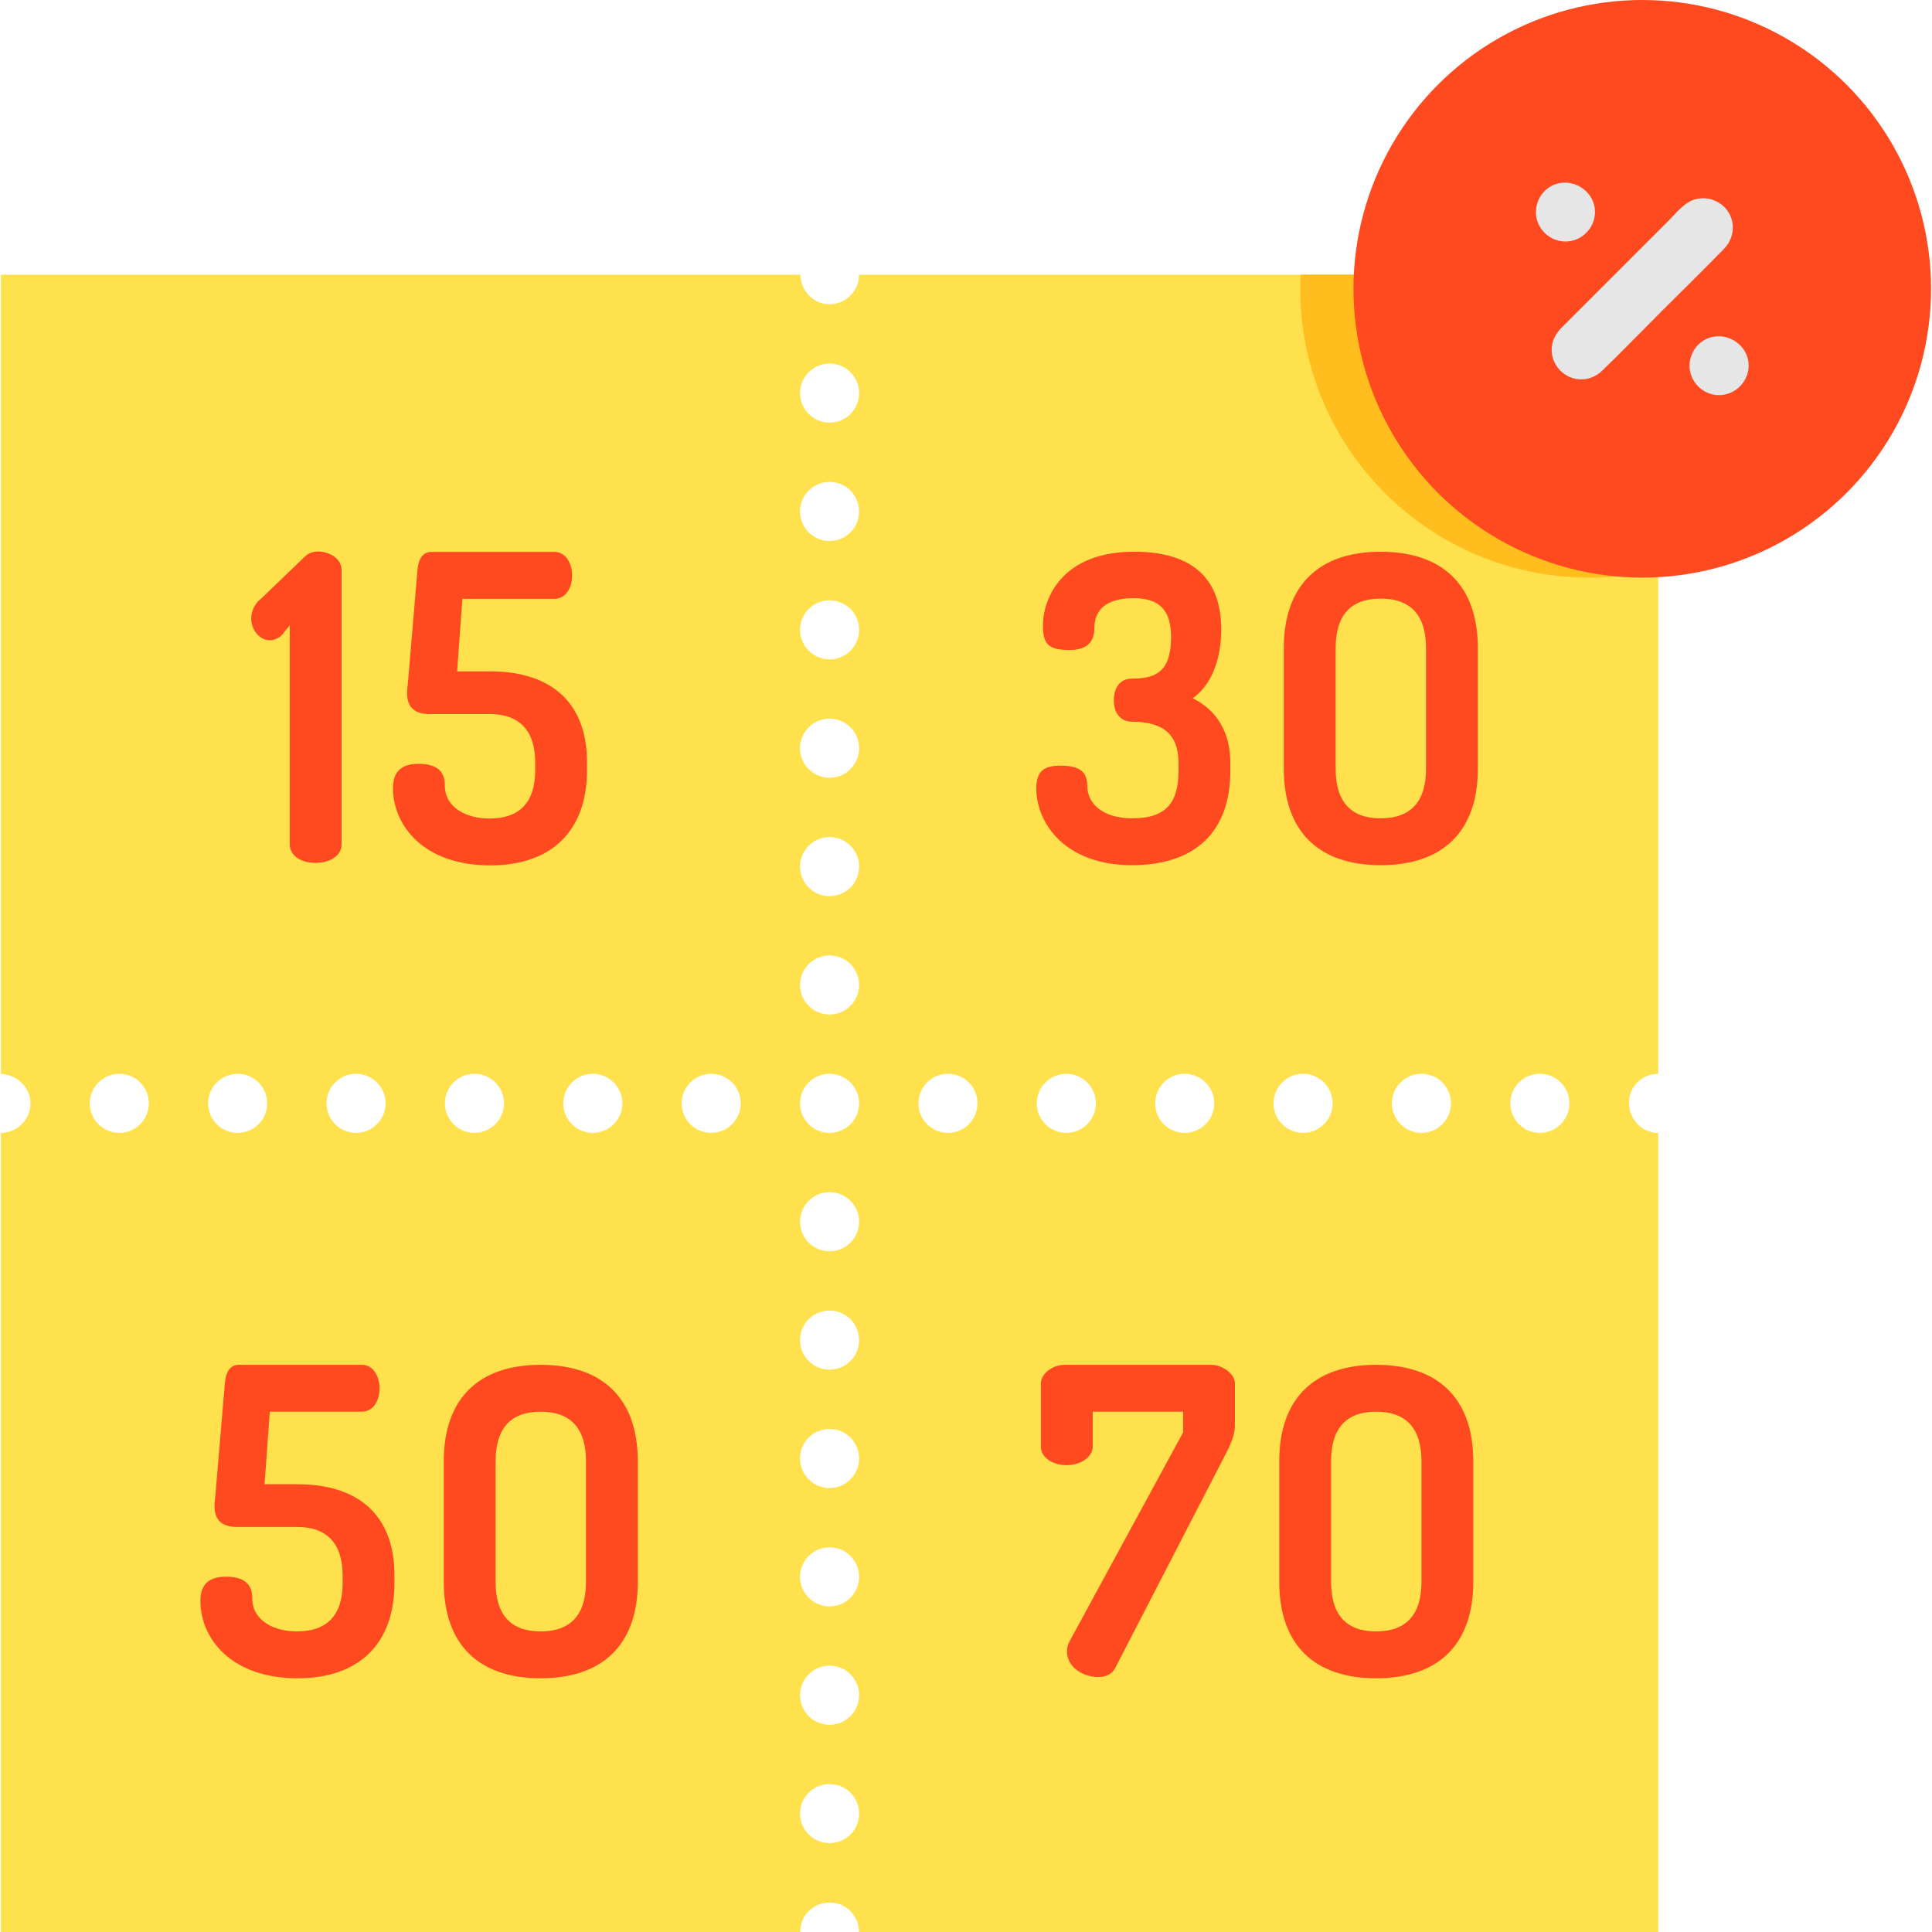 <?xml version="1.0" encoding="iso-8859-1"?>
<!-- Generator: Adobe Illustrator 19.0.0, SVG Export Plug-In . SVG Version: 6.00 Build 0)  -->
<svg version="1.1" id="Layer_1" xmlns="http://www.w3.org/2000/svg" xmlns:xlink="http://www.w3.org/1999/xlink" x="0px" y="0px"
	 viewBox="0 0 490.474 490.474" style="enable-background:new 0 0 490.474 490.474;" xml:space="preserve">
<g>
	<path style="fill:#FFE14D;" d="M420.969,272.644v-126.13l-1.63-1.62l-75.65-75.15H218.07c0.01,0.6-0.04,1.21-0.19,1.82
		c-0.83,3.29-3.88,5.68-7.28,5.68c-4.37,0-7.33-3.68-7.42-7.5H0.24v202.91c4.48,0.09,8.52,4.31,7.27,9.27
		c-0.83,3.3-3.87,5.68-7.27,5.68v202.87h202.94c-0.05-1.88,0.59-3.79,2.12-5.31c2.37-2.36,6.09-2.84,9-1.22
		c2.35,1.33,3.76,3.88,3.77,6.53h202.9v-202.87c-6.82,0-10.03-8.76-4.87-13.2C417.57,273.134,419.29,272.604,420.969,272.644z
		 M30.29,287.604c-4.14,0-7.5-3.36-7.5-7.5c0-4.14,3.36-7.5,7.5-7.5c4.14,0,7.5,3.36,7.5,7.5
		C37.79,284.244,34.429,287.604,30.29,287.604z M60.339,287.604c-4.14,0-7.5-3.36-7.5-7.5c0-4.14,3.36-7.5,7.5-7.5
		c4.15,0,7.5,3.36,7.5,7.5C67.839,284.244,64.49,287.604,60.339,287.604z M90.39,287.604c-4.14,0-7.5-3.36-7.5-7.5
		c0-4.14,3.36-7.5,7.5-7.5c4.15,0,7.5,3.36,7.5,7.5C97.89,284.244,94.54,287.604,90.39,287.604z M120.449,287.604
		c-4.15,0-7.5-3.36-7.5-7.5c0-4.14,3.35-7.5,7.5-7.5c4.14,0,7.5,3.36,7.5,7.5C127.949,284.244,124.589,287.604,120.449,287.604z
		 M150.5,287.604c-4.14,0-7.5-3.36-7.5-7.5c0-4.14,3.36-7.5,7.5-7.5s7.5,3.36,7.5,7.5C158,284.244,154.64,287.604,150.5,287.604z
		 M180.55,287.604c-4.14,0-7.5-3.36-7.5-7.5c0-4.14,3.36-7.5,7.5-7.5c4.14,0,7.5,3.36,7.5,7.5
		C188.05,284.244,184.689,287.604,180.55,287.604z M210.6,467.914c-4.14,0-7.5-3.35-7.5-7.5c0-4.14,3.36-7.5,7.5-7.5
		c4.15,0,7.5,3.36,7.5,7.5C218.1,464.564,214.75,467.914,210.6,467.914z M210.6,437.864c-4.14,0-7.5-3.36-7.5-7.5
		c0-4.14,3.36-7.5,7.5-7.5c4.15,0,7.5,3.36,7.5,7.5C218.1,434.504,214.75,437.864,210.6,437.864z M210.6,407.814
		c-4.14,0-7.5-3.36-7.5-7.5c0-4.14,3.36-7.5,7.5-7.5c4.15,0,7.5,3.36,7.5,7.5C218.1,404.454,214.75,407.814,210.6,407.814z
		 M210.6,377.764c-4.14,0-7.5-3.36-7.5-7.5c0-4.15,3.36-7.5,7.5-7.5c4.15,0,7.5,3.35,7.5,7.5
		C218.1,374.404,214.75,377.764,210.6,377.764z M210.6,347.714c-4.14,0-7.5-3.36-7.5-7.5c0-4.15,3.36-7.5,7.5-7.5
		c4.15,0,7.5,3.35,7.5,7.5C218.1,344.354,214.75,347.714,210.6,347.714z M210.6,317.654c-4.14,0-7.5-3.35-7.5-7.5
		c0-4.14,3.36-7.5,7.5-7.5c4.15,0,7.5,3.36,7.5,7.5C218.1,314.304,214.75,317.654,210.6,317.654z M210.6,287.604
		c-4.14,0-7.5-3.36-7.5-7.5c0-4.14,3.36-7.5,7.5-7.5c4.15,0,7.5,3.36,7.5,7.5C218.1,284.244,214.75,287.604,210.6,287.604z
		 M210.6,257.554c-4.14,0-7.5-3.36-7.5-7.5c0-4.14,3.36-7.5,7.5-7.5c4.15,0,7.5,3.36,7.5,7.5
		C218.1,254.194,214.75,257.554,210.6,257.554z M210.6,227.504c-4.14,0-7.5-3.36-7.5-7.5c0-4.15,3.36-7.5,7.5-7.5
		c4.15,0,7.5,3.35,7.5,7.5C218.1,224.144,214.75,227.504,210.6,227.504z M210.6,197.444c-4.14,0-7.5-3.35-7.5-7.5
		c0-4.14,3.36-7.5,7.5-7.5c4.15,0,7.5,3.36,7.5,7.5C218.1,194.094,214.75,197.444,210.6,197.444z M210.6,167.394
		c-4.14,0-7.5-3.35-7.5-7.5c0-4.14,3.36-7.5,7.5-7.5c4.15,0,7.5,3.36,7.5,7.5C218.1,164.044,214.75,167.394,210.6,167.394z
		 M210.6,137.344c-4.14,0-7.5-3.36-7.5-7.5c0-4.14,3.36-7.5,7.5-7.5c4.15,0,7.5,3.36,7.5,7.5
		C218.1,133.984,214.75,137.344,210.6,137.344z M210.6,107.294c-4.14,0-7.5-3.36-7.5-7.5c0-4.14,3.36-7.5,7.5-7.5
		c4.15,0,7.5,3.36,7.5,7.5C218.1,103.934,214.75,107.294,210.6,107.294z M240.659,287.604c-4.15,0-7.5-3.36-7.5-7.5
		c0-4.14,3.35-7.5,7.5-7.5c4.14,0,7.49,3.36,7.49,7.5C248.149,284.244,244.8,287.604,240.659,287.604z M270.709,287.604
		c-4.14,0-7.5-3.36-7.5-7.5c0-4.14,3.36-7.5,7.5-7.5c4.14,0,7.5,3.36,7.5,7.5C278.209,284.244,274.849,287.604,270.709,287.604z
		 M300.76,287.604c-4.14,0-7.5-3.36-7.5-7.5c0-4.14,3.36-7.5,7.5-7.5c4.14,0,7.5,3.36,7.5,7.5
		C308.26,284.244,304.899,287.604,300.76,287.604z M330.81,287.604c-4.14,0-7.5-3.36-7.5-7.5c0-4.14,3.36-7.5,7.5-7.5
		c4.14,0,7.5,3.36,7.5,7.5C338.31,284.244,334.949,287.604,330.81,287.604z M360.859,287.604c-4.14,0-7.5-3.36-7.5-7.5
		c0-4.14,3.36-7.5,7.5-7.5c4.15,0,7.5,3.36,7.5,7.5C368.359,284.244,365.01,287.604,360.859,287.604z M390.919,287.604
		c-4.15,0-7.5-3.36-7.5-7.5c0-4.14,3.35-7.5,7.5-7.5c4.14,0,7.5,3.36,7.5,7.5C398.419,284.244,395.06,287.604,390.919,287.604z"/>
	<path style="fill:#FFBE1D;" d="M419.339,144.894c-5.13,1.14-10.45,1.74-15.92,1.74c-40.49,0-73.32-32.83-73.32-73.32
		c0-1.2,0.03-2.39,0.09-3.57h13.5L419.339,144.894z"/>
	<circle style="fill:#FF491F;" cx="416.918" cy="73.317" r="73.317"/>
	<g>
		<path style="fill:#E6E6E6;" d="M401.417,96.317c-4.088,0-7.5-3.417-7.5-7.5c0-2.207,0.987-4.087,2.511-5.617
			c2.174-2.183,4.358-4.358,6.537-6.537c6.877-6.877,13.754-13.754,20.63-20.63c1.784-1.784,3.718-4.291,6.129-5.217
			c3.615-1.388,7.82,0.292,9.476,3.796c1.373,2.906,0.68,6.282-1.527,8.557c-5.234,5.392-10.633,10.633-15.947,15.947
			c-4.998,4.998-9.911,10.103-15.005,15.005C405.286,95.501,403.423,96.317,401.417,96.317z"/>
		<g>
			<path style="fill:#E6E6E6;" d="M397.419,61.314c-3.212,0-6.106-2.106-7.121-5.145c-1-2.996,0.061-6.433,2.591-8.33
				c5.326-3.993,13.065,0.678,11.913,7.261C404.182,58.647,401.027,61.314,397.419,61.314z"/>
			<path style="fill:#E6E6E6;" d="M436.419,100.314c-3.343,0-6.326-2.283-7.228-5.496c-0.847-3.016,0.358-6.371,2.937-8.151
				c5.274-3.641,12.677,0.845,11.707,7.253C443.286,97.548,440.094,100.314,436.419,100.314z"/>
		</g>
	</g>
	<g>
		<path style="fill:#FF491F;" d="M287.347,219.643c16.121,0,24.999-8.504,24.999-23.945v-2c0-7.668-3.292-13.313-9.55-16.439
			c4.564-3.196,7.233-9.543,7.233-17.453c0-13.095-7.454-19.735-22.156-19.735c-18.237,0-23.104,11.81-23.104,18.788
			c0,4.776,1.522,6.157,6.789,6.157c4.155,0,6.263-1.859,6.263-5.526c0-4.992,3.439-7.631,9.947-7.631
			c6.588,0,9.525,3.035,9.525,9.841c0,8.809-3.806,10.578-9.947,10.578c-2.824,0-4.578,2.117-4.578,5.526
			c0,3.293,1.797,5.421,4.578,5.421c8.079,0,11.842,3.328,11.842,10.473v2c0,8.447-3.51,12.051-11.736,12.051
			c-7.889,0-11.42-4.097-11.42-8.157c0-3.701-1.967-5.21-6.789-5.21c-3.696,0-6.157,0.976-6.157,5.736
			c0,4.82,2.107,9.596,5.783,13.104C273.27,217.423,279.659,219.643,287.347,219.643z"/>
		<path style="fill:#FF491F;" d="M350.496,140.071c-15.849,0-24.577,8.691-24.577,24.472v30.629
			c0,15.781,8.729,24.472,24.577,24.472c15.916,0,24.682-8.691,24.682-24.472v-30.629
			C375.178,148.762,366.412,140.071,350.496,140.071z M362.022,195.172c0,8.346-3.878,12.578-11.525,12.578
			c-7.578,0-11.421-4.232-11.421-12.578v-30.629c0-8.346,3.843-12.578,11.421-12.578c7.647,0,11.525,4.232,11.525,12.578V195.172z"
			/>
		<path style="fill:#FF491F;" d="M75.457,376.802h-8.292l1.33-18.419h23.383c2.634,0,4.474-2.446,4.474-5.947
			c0-2.955-1.537-5.947-4.474-5.947H60.616c-2.06,0-3.245,1.545-3.523,4.6l-2.415,28.573c-0.101,0.715-0.22,1.843-0.22,2.667
			c0,3.577,1.876,5.315,5.736,5.315h15.262c7.54,0,11.525,4.24,11.525,12.262v2c0,8.137-3.913,12.262-11.631,12.262
			c-5.632,0-11.314-2.62-11.314-8.473c0-3.648-2.186-5.421-6.684-5.421c-4.356,0-6.474,2.014-6.474,6.158
			c0,9.454,7.724,19.63,24.683,19.63c15.619,0,24.577-8.804,24.577-24.156v-2C100.139,385.007,91.374,376.802,75.457,376.802z"/>
		<path style="fill:#FF491F;" d="M137.238,346.489c-15.849,0-24.577,8.691-24.577,24.472v30.629
			c0,15.781,8.729,24.472,24.577,24.472c15.916,0,24.682-8.691,24.682-24.472V370.96C161.92,355.18,153.154,346.489,137.238,346.489
			z M148.763,401.59c0,8.346-3.878,12.578-11.525,12.578c-7.578,0-11.421-4.232-11.421-12.578V370.96
			c0-8.346,3.843-12.578,11.421-12.578c7.647,0,11.525,4.232,11.525,12.578V401.59z"/>
		<path style="fill:#FF491F;" d="M307.556,346.489h-37.365c-3.001,0-5.947,2.32-5.947,4.684v16.104c0,2.626,2.844,4.684,6.474,4.684
			c3.686,0,6.684-2.101,6.684-4.684v-8.894h22.945v5.271l-28.813,53.016c-0.442,0.774-0.658,1.625-0.658,2.602
			c0,3.999,4.125,6.474,7.946,6.474c2.517,0,3.698-1.199,4.257-2.225l28.31-54.831c0.79-1.501,2.115-4.364,2.115-6.676v-10.841
			C313.503,348.694,310.177,346.489,307.556,346.489z"/>
		<path style="fill:#FF491F;" d="M349.339,346.489c-15.849,0-24.577,8.691-24.577,24.472v30.629
			c0,15.781,8.729,24.472,24.577,24.472c15.916,0,24.682-8.691,24.682-24.472V370.96
			C374.021,355.18,365.255,346.489,349.339,346.489z M360.865,401.59c0,8.346-3.878,12.578-11.525,12.578
			c-7.578,0-11.421-4.232-11.421-12.578V370.96c0-8.346,3.843-12.578,11.421-12.578c7.647,0,11.525,4.232,11.525,12.578V401.59z"/>
		<path style="fill:#FF491F;" d="M68.562,162.543c0.81,0,2.03-0.354,3.022-1.345l1.977-2.475v55.658
			c0,2.758,2.706,4.684,6.579,4.684c3.269,0,6.578-1.609,6.578-4.684v-69.679c0-2.893-3.087-4.684-5.947-4.684
			c-1.431,0-2.559,0.461-3.535,1.437l-10.892,10.473c-1.542,1.106-2.572,3.139-2.572,5.089
			C63.772,159.685,65.697,162.543,68.562,162.543z"/>
		<path style="fill:#FF491F;" d="M149.027,195.54v-2c0-14.898-8.766-23.104-24.683-23.104h-8.292l1.33-18.419h23.383
			c2.634,0,4.474-2.446,4.474-5.947c0-2.955-1.537-5.947-4.474-5.947h-31.261c-2.06,0-3.245,1.545-3.523,4.599l-2.415,28.574
			c-0.101,0.715-0.22,1.842-0.22,2.667c0,3.577,1.876,5.315,5.736,5.315h15.262c7.54,0,11.525,4.24,11.525,12.262v2
			c0,8.136-3.913,12.262-11.631,12.262c-5.632,0-11.314-2.62-11.314-8.473c0-3.648-2.186-5.421-6.684-5.421
			c-4.356,0-6.474,2.014-6.474,6.158c0,9.454,7.724,19.63,24.683,19.63C140.069,219.696,149.027,210.892,149.027,195.54z"/>
	</g>
</g>
<g>
</g>
<g>
</g>
<g>
</g>
<g>
</g>
<g>
</g>
<g>
</g>
<g>
</g>
<g>
</g>
<g>
</g>
<g>
</g>
<g>
</g>
<g>
</g>
<g>
</g>
<g>
</g>
<g>
</g>
</svg>
